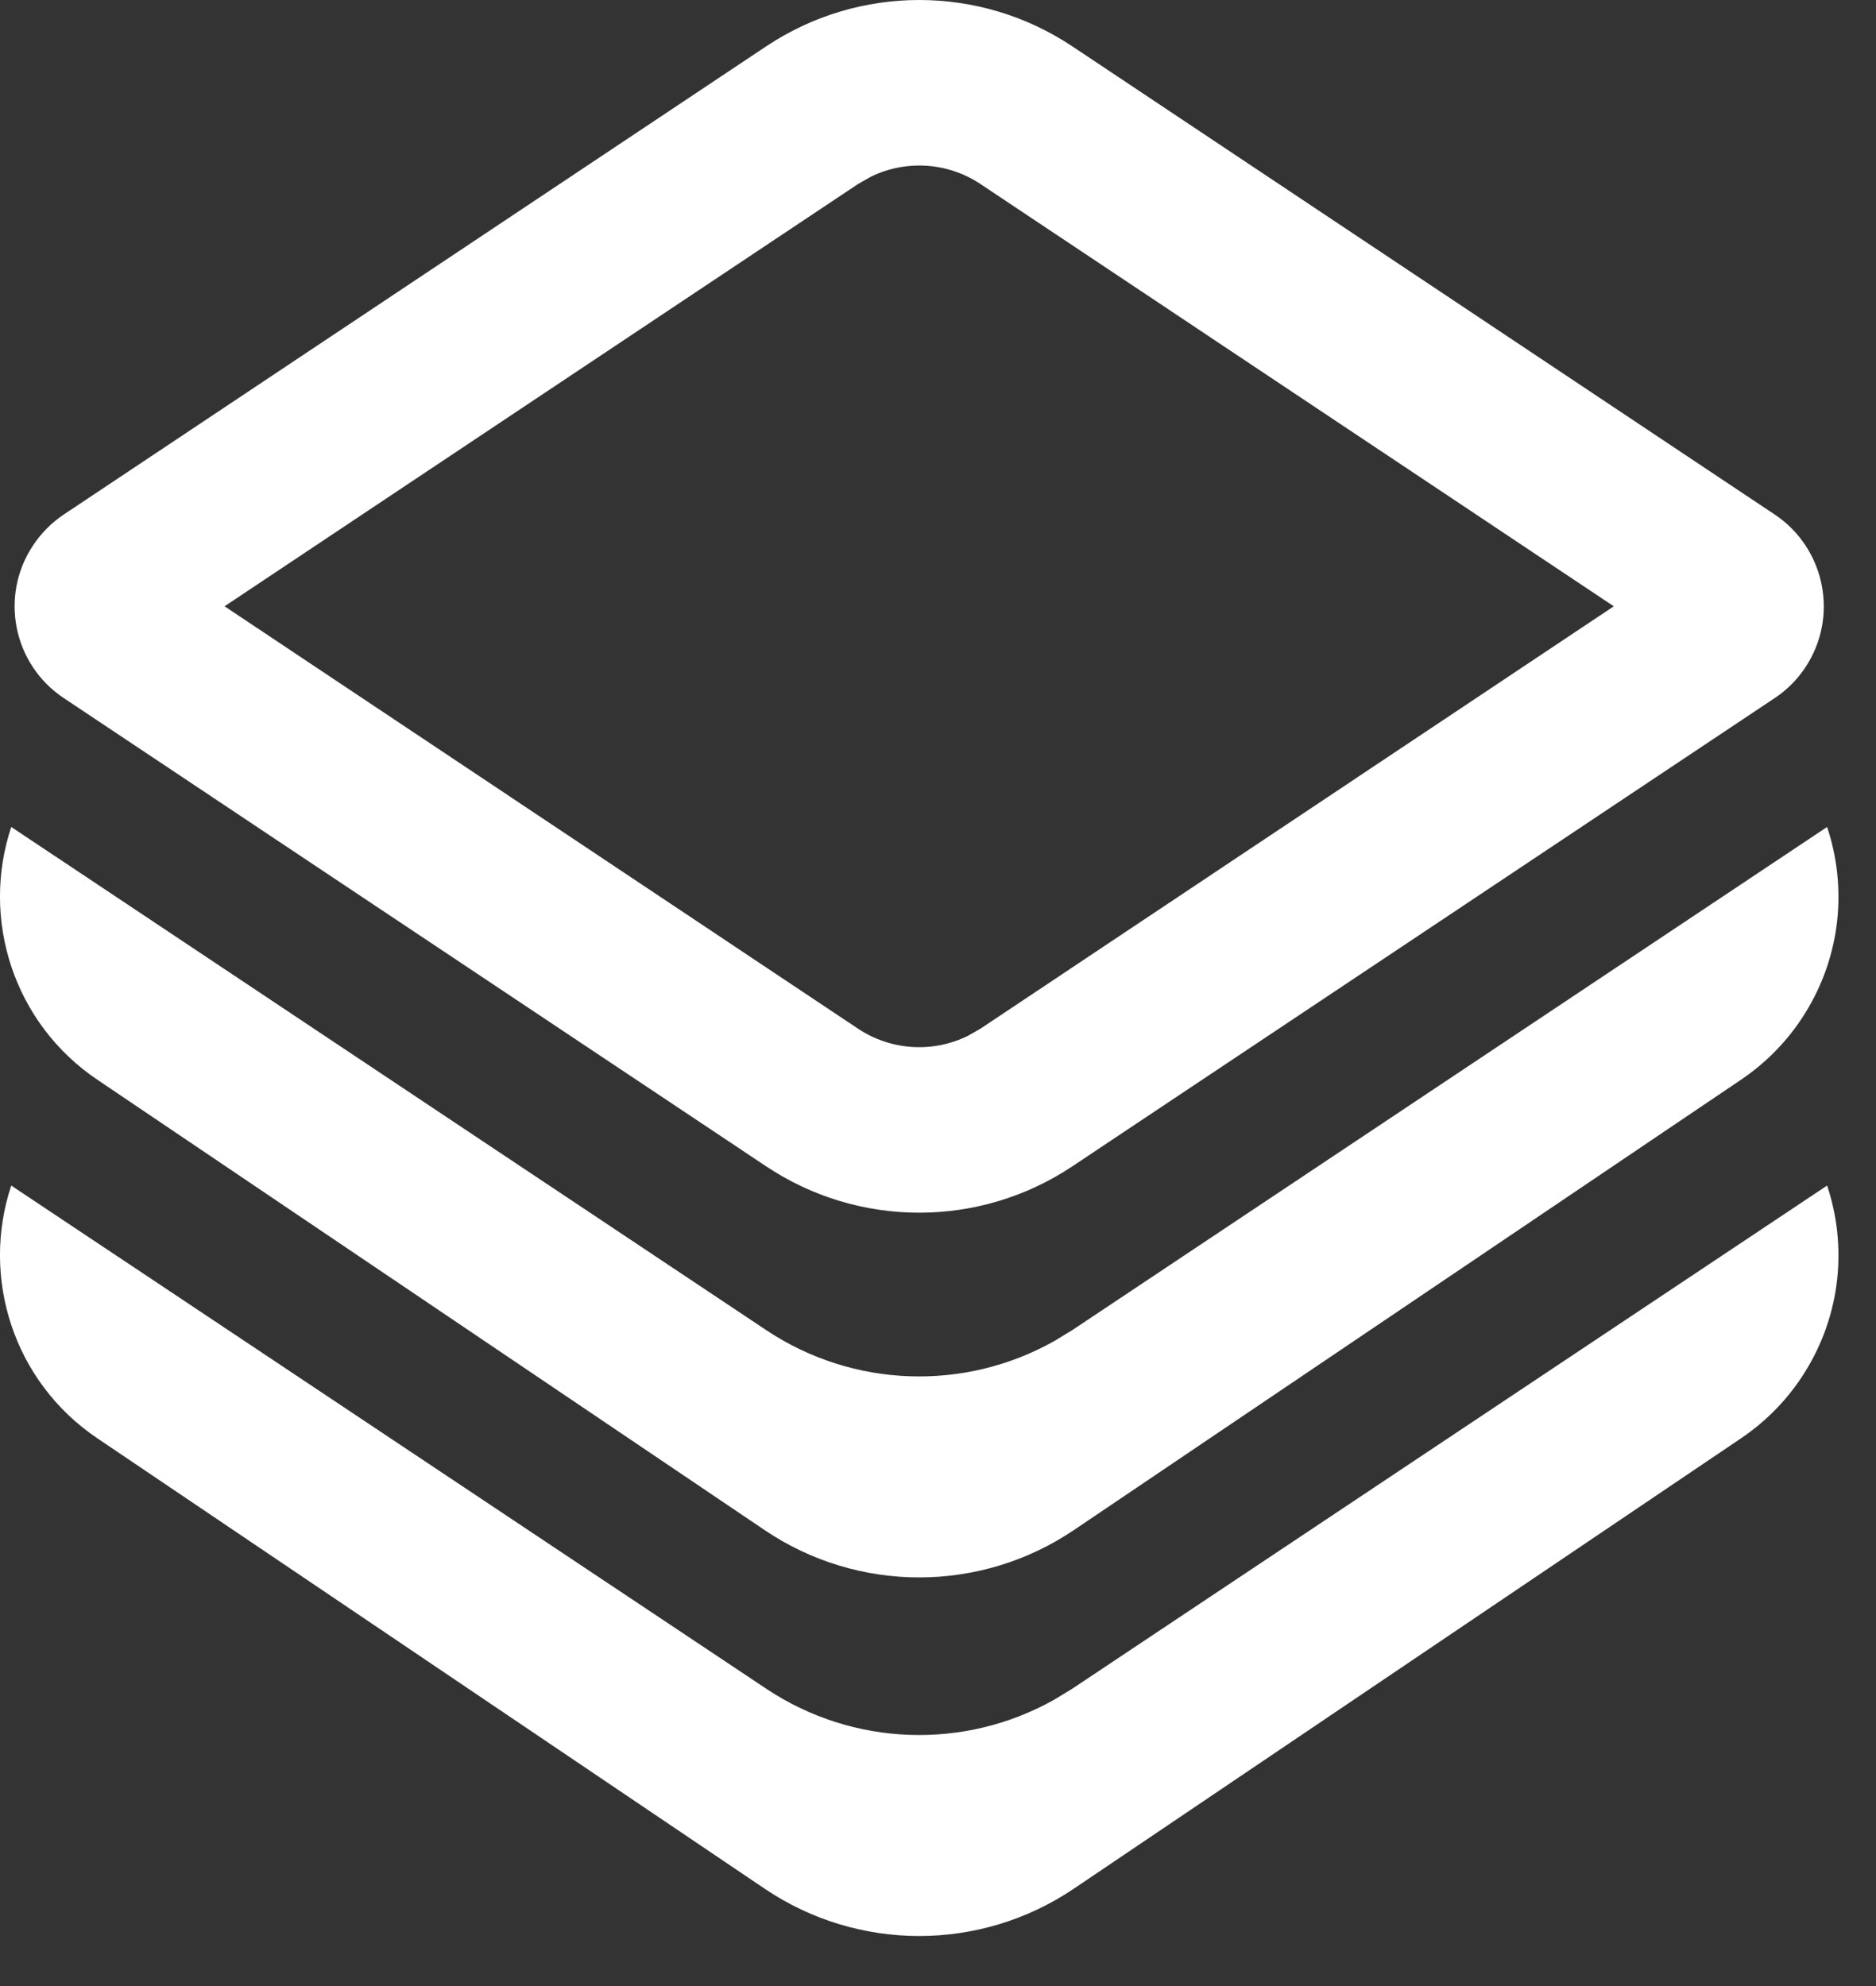<svg width="17" height="18" viewBox="0 0 17 18" fill="none" xmlns="http://www.w3.org/2000/svg">
<rect x="0" y="0" width="17" height="18" fill="#333333" stroke="none"/>
<path d="M16.355 9.187C16.207 9.425 16.01 9.628 15.778 9.785L9.729 13.869C8.883 14.439 7.776 14.439 6.931 13.869L0.881 9.785C0.12 9.271 -0.175 8.326 0.102 7.495L6.943 12.055C7.73 12.58 8.741 12.613 9.556 12.153L9.717 12.055L16.557 7.495C16.739 8.041 16.684 8.661 16.355 9.187ZM16.557 10.745C16.739 11.291 16.684 11.911 16.355 12.437C16.207 12.675 16.01 12.878 15.778 13.035L9.729 17.119C8.883 17.689 7.776 17.689 6.931 17.119L0.881 13.035C0.12 12.521 -0.175 11.576 0.102 10.745L6.943 15.305C7.73 15.83 8.741 15.863 9.556 15.403L9.717 15.305L16.557 10.745ZM9.717 0.42L16.082 4.663C16.541 4.97 16.665 5.591 16.359 6.05C16.286 6.16 16.192 6.254 16.082 6.327L9.717 10.571C8.877 11.131 7.783 11.131 6.943 10.571L0.578 6.327C0.118 6.021 -0.006 5.4 0.301 4.941C0.374 4.831 0.468 4.737 0.578 4.663L6.943 0.42C7.783 -0.14 8.877 -0.14 9.717 0.42ZM7.891 1.602L7.775 1.668L2.035 5.495L7.775 9.323C8.074 9.522 8.453 9.544 8.769 9.389L8.885 9.323L14.624 5.495L8.885 1.668C8.586 1.469 8.207 1.447 7.891 1.602Z" fill="white"/>
</svg>
